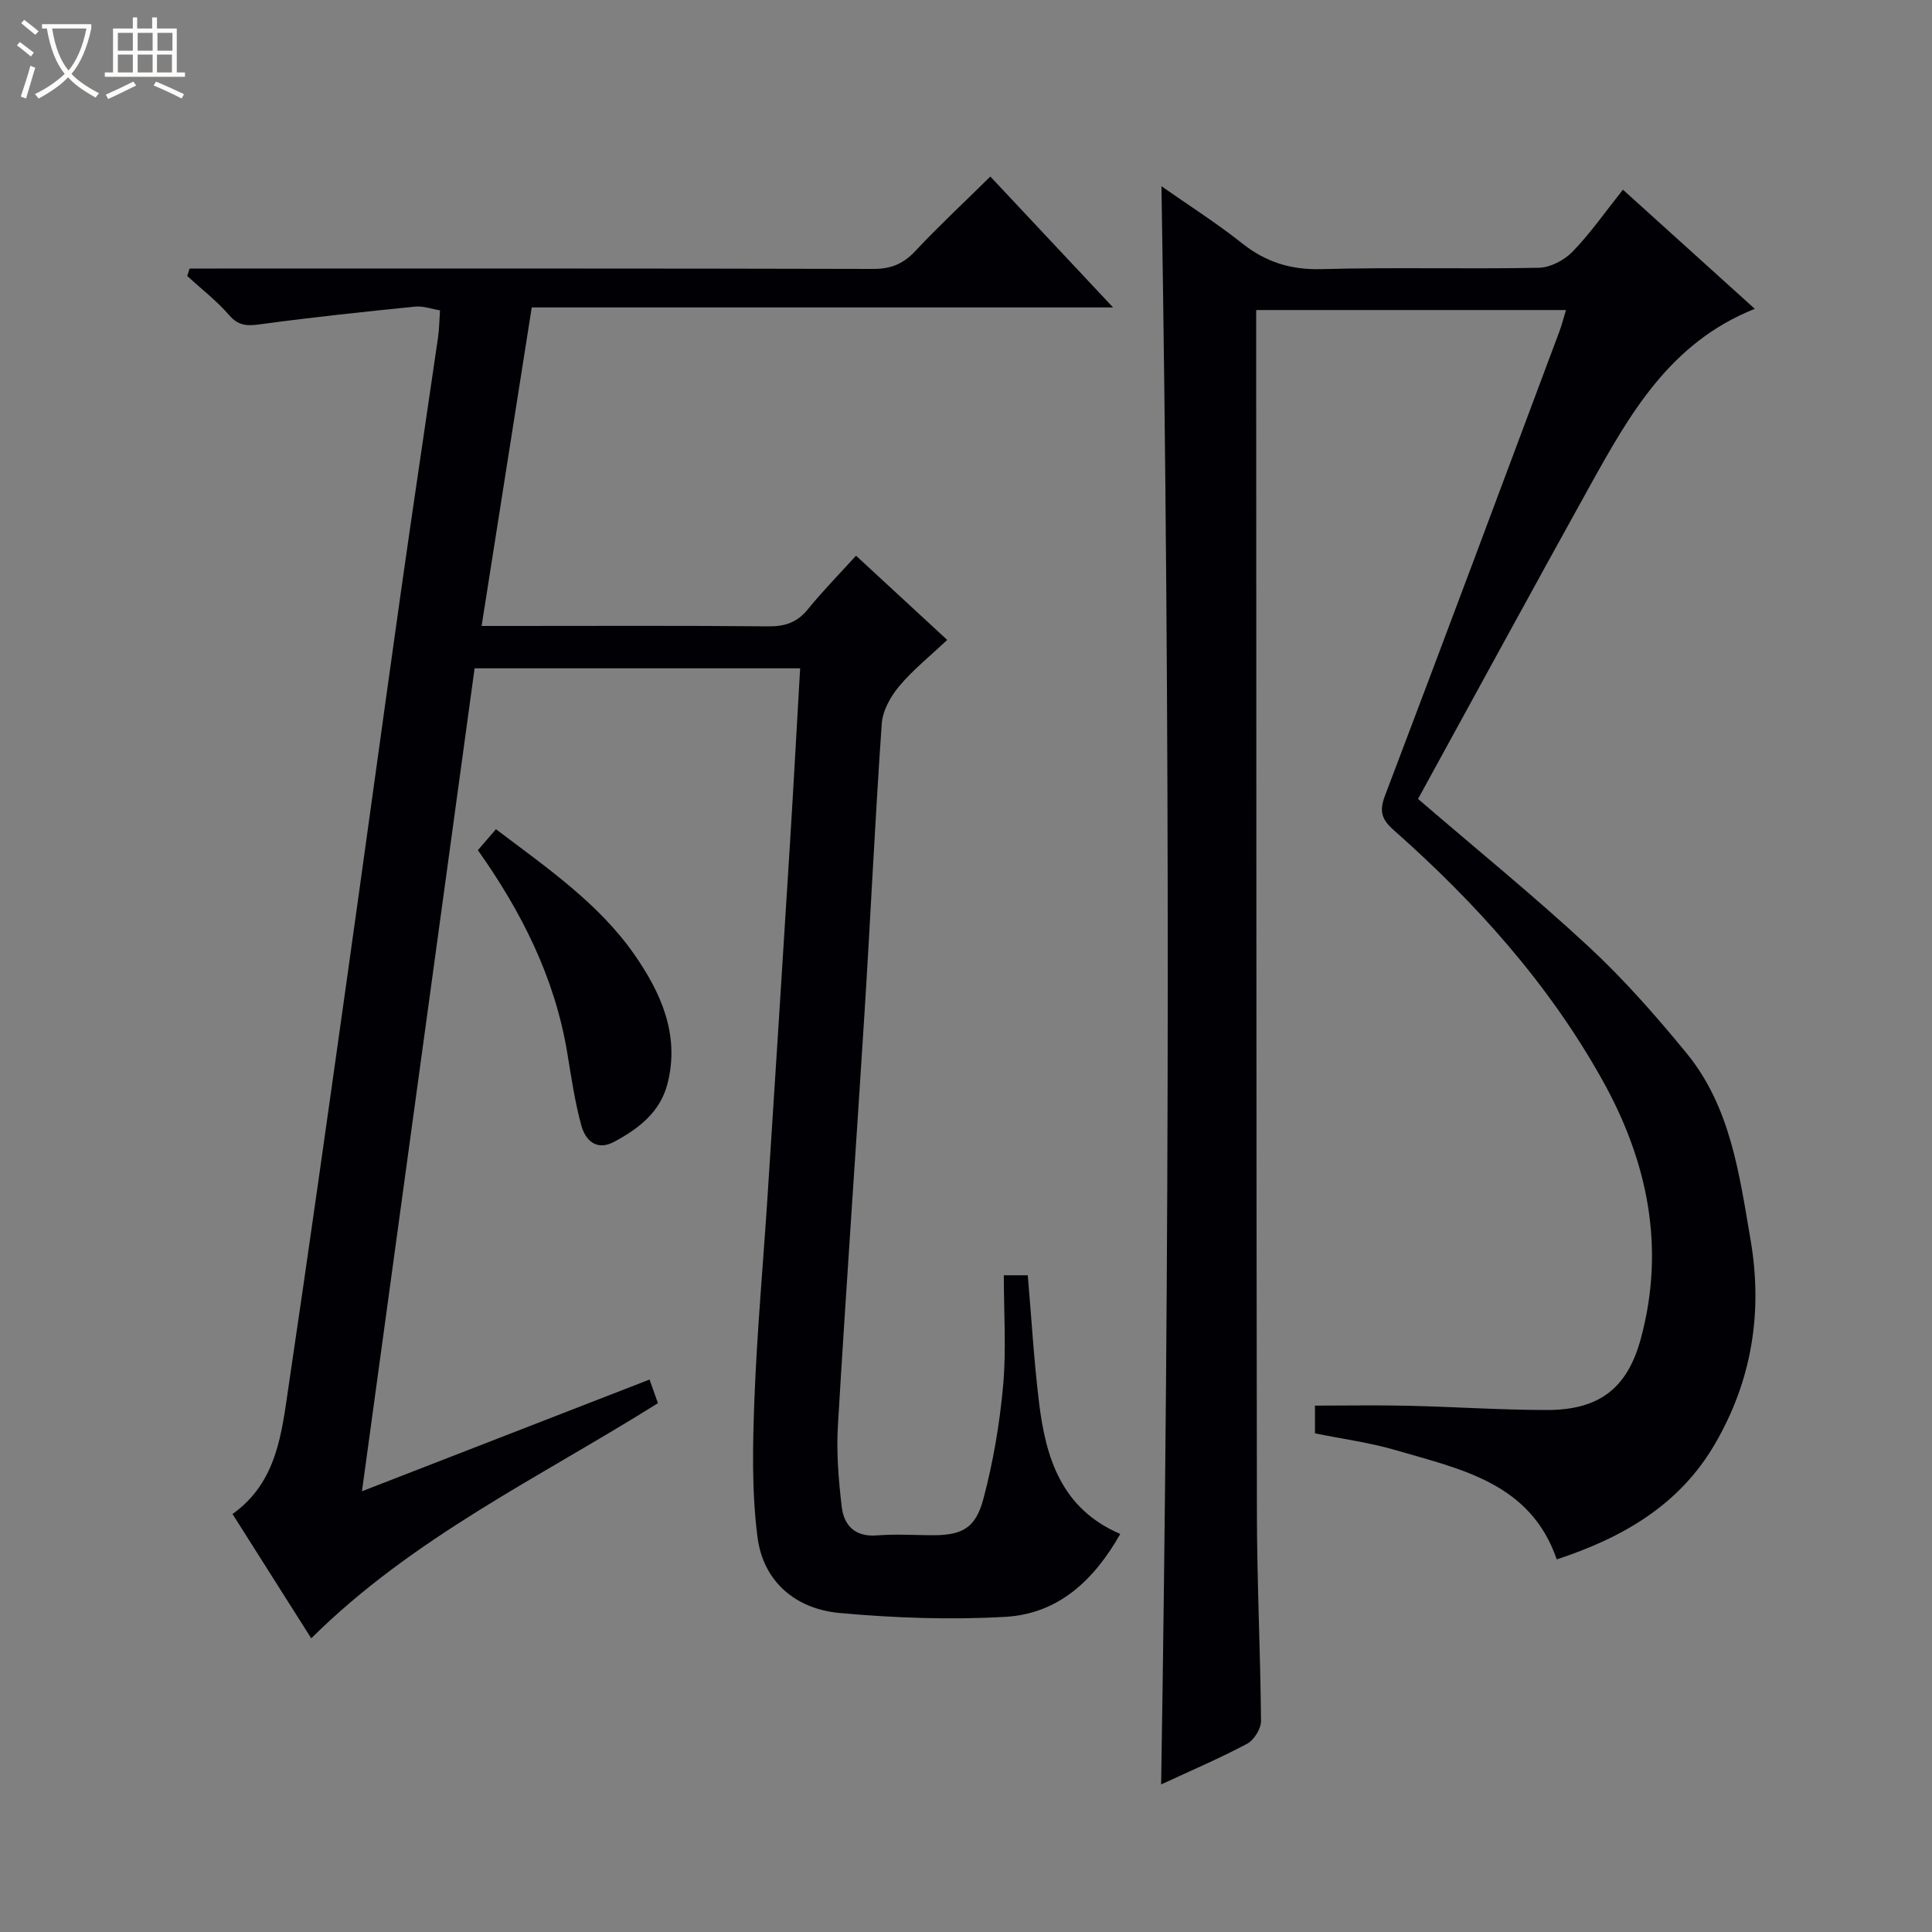 <svg enable-background="new 0 0 400 400" viewBox="0 0 400 400" xmlns="http://www.w3.org/2000/svg"><rect x="0" y="0" width="400" height="400" fill="#808080" stroke="none"/><path d="m6.4 11.7c-1-.8-1.9-1.6-2.9-2.3l.6-.7c.9.7 1.9 1.4 2.9 2.2zm-2.1 8.3c.7-2.1 1.4-4.2 2-6.4.2.1.6.3 1 .4-.7 2.3-1.3 4.4-1.9 6.4zm3-12.8c-1.1-.9-2.1-1.7-2.9-2.4l.6-.7c1 .8 2 1.5 3 2.4zm1.4-1.3v-.9h10.2v.9c-.9 4.2-2.3 7.3-4.1 9.4 1.3 1.4 3.2 2.7 5.7 4-.2.2-.4.5-.7.9-2.5-1.4-4.4-2.7-5.7-4.2-1.4 1.5-3.5 3-6.1 4.4 0 0 0 0-.1-.1-.3-.4-.5-.7-.7-.8 2.7-1.3 4.7-2.8 6.2-4.2-1.8-2.2-3-5.3-3.7-9.4zm9.2 0h-7.1c.6 3.8 1.7 6.7 3.4 8.7 1.7-2.1 2.9-4.8 3.7-8.7z" fill="#fcfbfa"/><path d="m31.6 3.6h.9v2.3h4.1v9.1h1.7v.9h-16.6v-.9h1.7v-9.1h4.1v-2.3h.9v2.3h3.1v-2.3zm-4 13.3.6.8c-1.9.9-3.8 1.9-5.8 2.8-.2-.3-.3-.6-.5-.9 2-.9 3.9-1.8 5.7-2.7zm-3.2-10.1v3.7h3.1v-3.7zm0 4.5v3.7h3.1v-3.7zm4.1-4.5v3.7h3.1v-3.7zm0 4.5v3.7h3.1v-3.7zm9.1 9.1c-2.1-1.1-4.1-2-5.8-2.7l.5-.8c2.2.9 4.1 1.8 5.8 2.6zm-1.9-13.6h-3.1v3.7h3.1zm-3.2 4.5v3.7h3.1v-3.7z" fill="#fcfbfa"/><g fill="#010105"><path d="m207.83 264.03h4.96c.77 8.88 1.27 17.64 2.33 26.33 1.39 11.42 4.58 21.97 16.82 27.23-5.45 9.61-12.85 16.53-23.77 17.16-11.41.65-22.97.24-34.36-.8-9.09-.83-15.81-6.51-16.98-15.72-1.21-9.45-1-19.15-.63-28.71.54-13.95 1.81-27.86 2.71-41.8 1.58-24.39 3.13-48.78 4.65-73.17.74-11.94 1.39-23.88 2.1-36.18-22.34 0-44.58 0-67.4 0-7.72 56.39-15.45 112.88-23.32 170.38 20.26-7.87 39.8-15.47 59.54-23.13.61 1.7 1.1 3.08 1.74 4.89-24.4 15.32-50.74 27.79-71.78 48.69-5.39-8.52-10.78-17.03-16.3-25.74 9.29-6.62 10.18-16.84 11.64-26.66 4.1-27.59 7.98-55.21 11.87-82.84 3.82-27.12 7.52-54.27 11.35-81.39 2.49-17.58 5.14-35.13 7.69-52.7.24-1.64.25-3.32.41-5.61-1.7-.28-3.46-.94-5.13-.78-10.53 1.06-21.06 2.17-31.55 3.59-2.78.38-4.83.67-6.95-1.79-2.58-2.99-5.78-5.45-8.71-8.14.17-.51.33-1.03.5-1.54h5.54c45.32 0 90.64-.04 135.97.08 3.66.01 6.22-1.03 8.7-3.67 4.89-5.21 10.12-10.09 15.57-15.46 8.29 8.84 16.55 17.65 25.41 27.1-40.34 0-79.86 0-120.36 0-3.45 21.9-6.85 43.54-10.38 65.95h5.91c17.83 0 35.66-.09 53.49.08 3.46.03 5.96-.83 8.16-3.55 3.03-3.73 6.41-7.17 9.96-11.08 6.22 5.74 12.25 11.31 18.88 17.44-3.56 3.36-7.09 6.18-9.94 9.58-1.78 2.12-3.42 5.05-3.61 7.73-1.39 19.9-2.31 39.84-3.56 59.75-1.79 28.53-3.83 57.05-5.52 85.59-.33 5.6.13 11.3.8 16.88.46 3.82 2.77 6.22 7.23 5.87 3.64-.28 7.33-.09 10.99-.04 6.53.09 9.44-1.25 11.11-7.56 2.03-7.65 3.37-15.58 4.08-23.46.67-7.41.14-14.93.14-22.8z"/><path d="m293.59 165.41c12.24 10.53 24.12 20.19 35.33 30.59 7.29 6.76 13.92 14.32 20.24 22.02 9.13 11.13 10.94 25.06 13.27 38.64 2.56 14.92.32 29.09-7.37 42.3-7.41 12.73-19.17 19.41-32.75 23.9-5.44-15.85-19.84-18.66-33.31-22.61-5.38-1.58-11.01-2.32-16.75-3.49 0-2.1 0-4.19 0-5.74 6.62 0 13.04-.12 19.45.03 9.48.22 18.95.86 28.43.88 10.91.03 16.79-4.41 19.6-14.83 5.09-18.86 1.4-36.62-7.89-53.33-11.13-20.01-26.23-36.82-43.29-51.91-2.5-2.21-3.03-3.9-1.81-7.11 12.15-31.98 24.11-64.04 36.1-96.08.51-1.36.86-2.78 1.38-4.48-21.41 0-42.37 0-64.14 0v5.23c.04 81.32.02 162.64.15 243.96.02 14.31.73 28.62.85 42.93.01 1.6-1.44 3.95-2.87 4.71-5.67 3.02-11.59 5.54-17.81 8.43 1.77-110.43 1.86-220.24.07-330.89 5.73 4.02 11.42 7.62 16.66 11.79 4.93 3.92 10.1 5.54 16.47 5.37 14.99-.41 29.99.02 44.99-.28 2.4-.05 5.3-1.58 7.01-3.35 3.67-3.79 6.72-8.18 10.41-12.82 9.05 8.18 17.87 16.15 27.3 24.67-17.62 7-25.95 21.92-34.22 36.81-11.93 21.51-23.68 43.1-35.5 64.66z"/><path d="m98.94 176.02c1.4-1.62 2.46-2.86 3.74-4.34 10.64 8.05 21.3 15.37 28.69 25.99 5.42 7.79 9.39 16.49 6.86 26.58-1.51 6.02-5.99 9.41-11.06 12.14-3.67 1.98-5.98-.3-6.82-3.4-1.35-4.93-2.08-10.04-2.92-15.1-2.57-15.42-9.36-28.97-18.49-41.87z"/></g></svg>